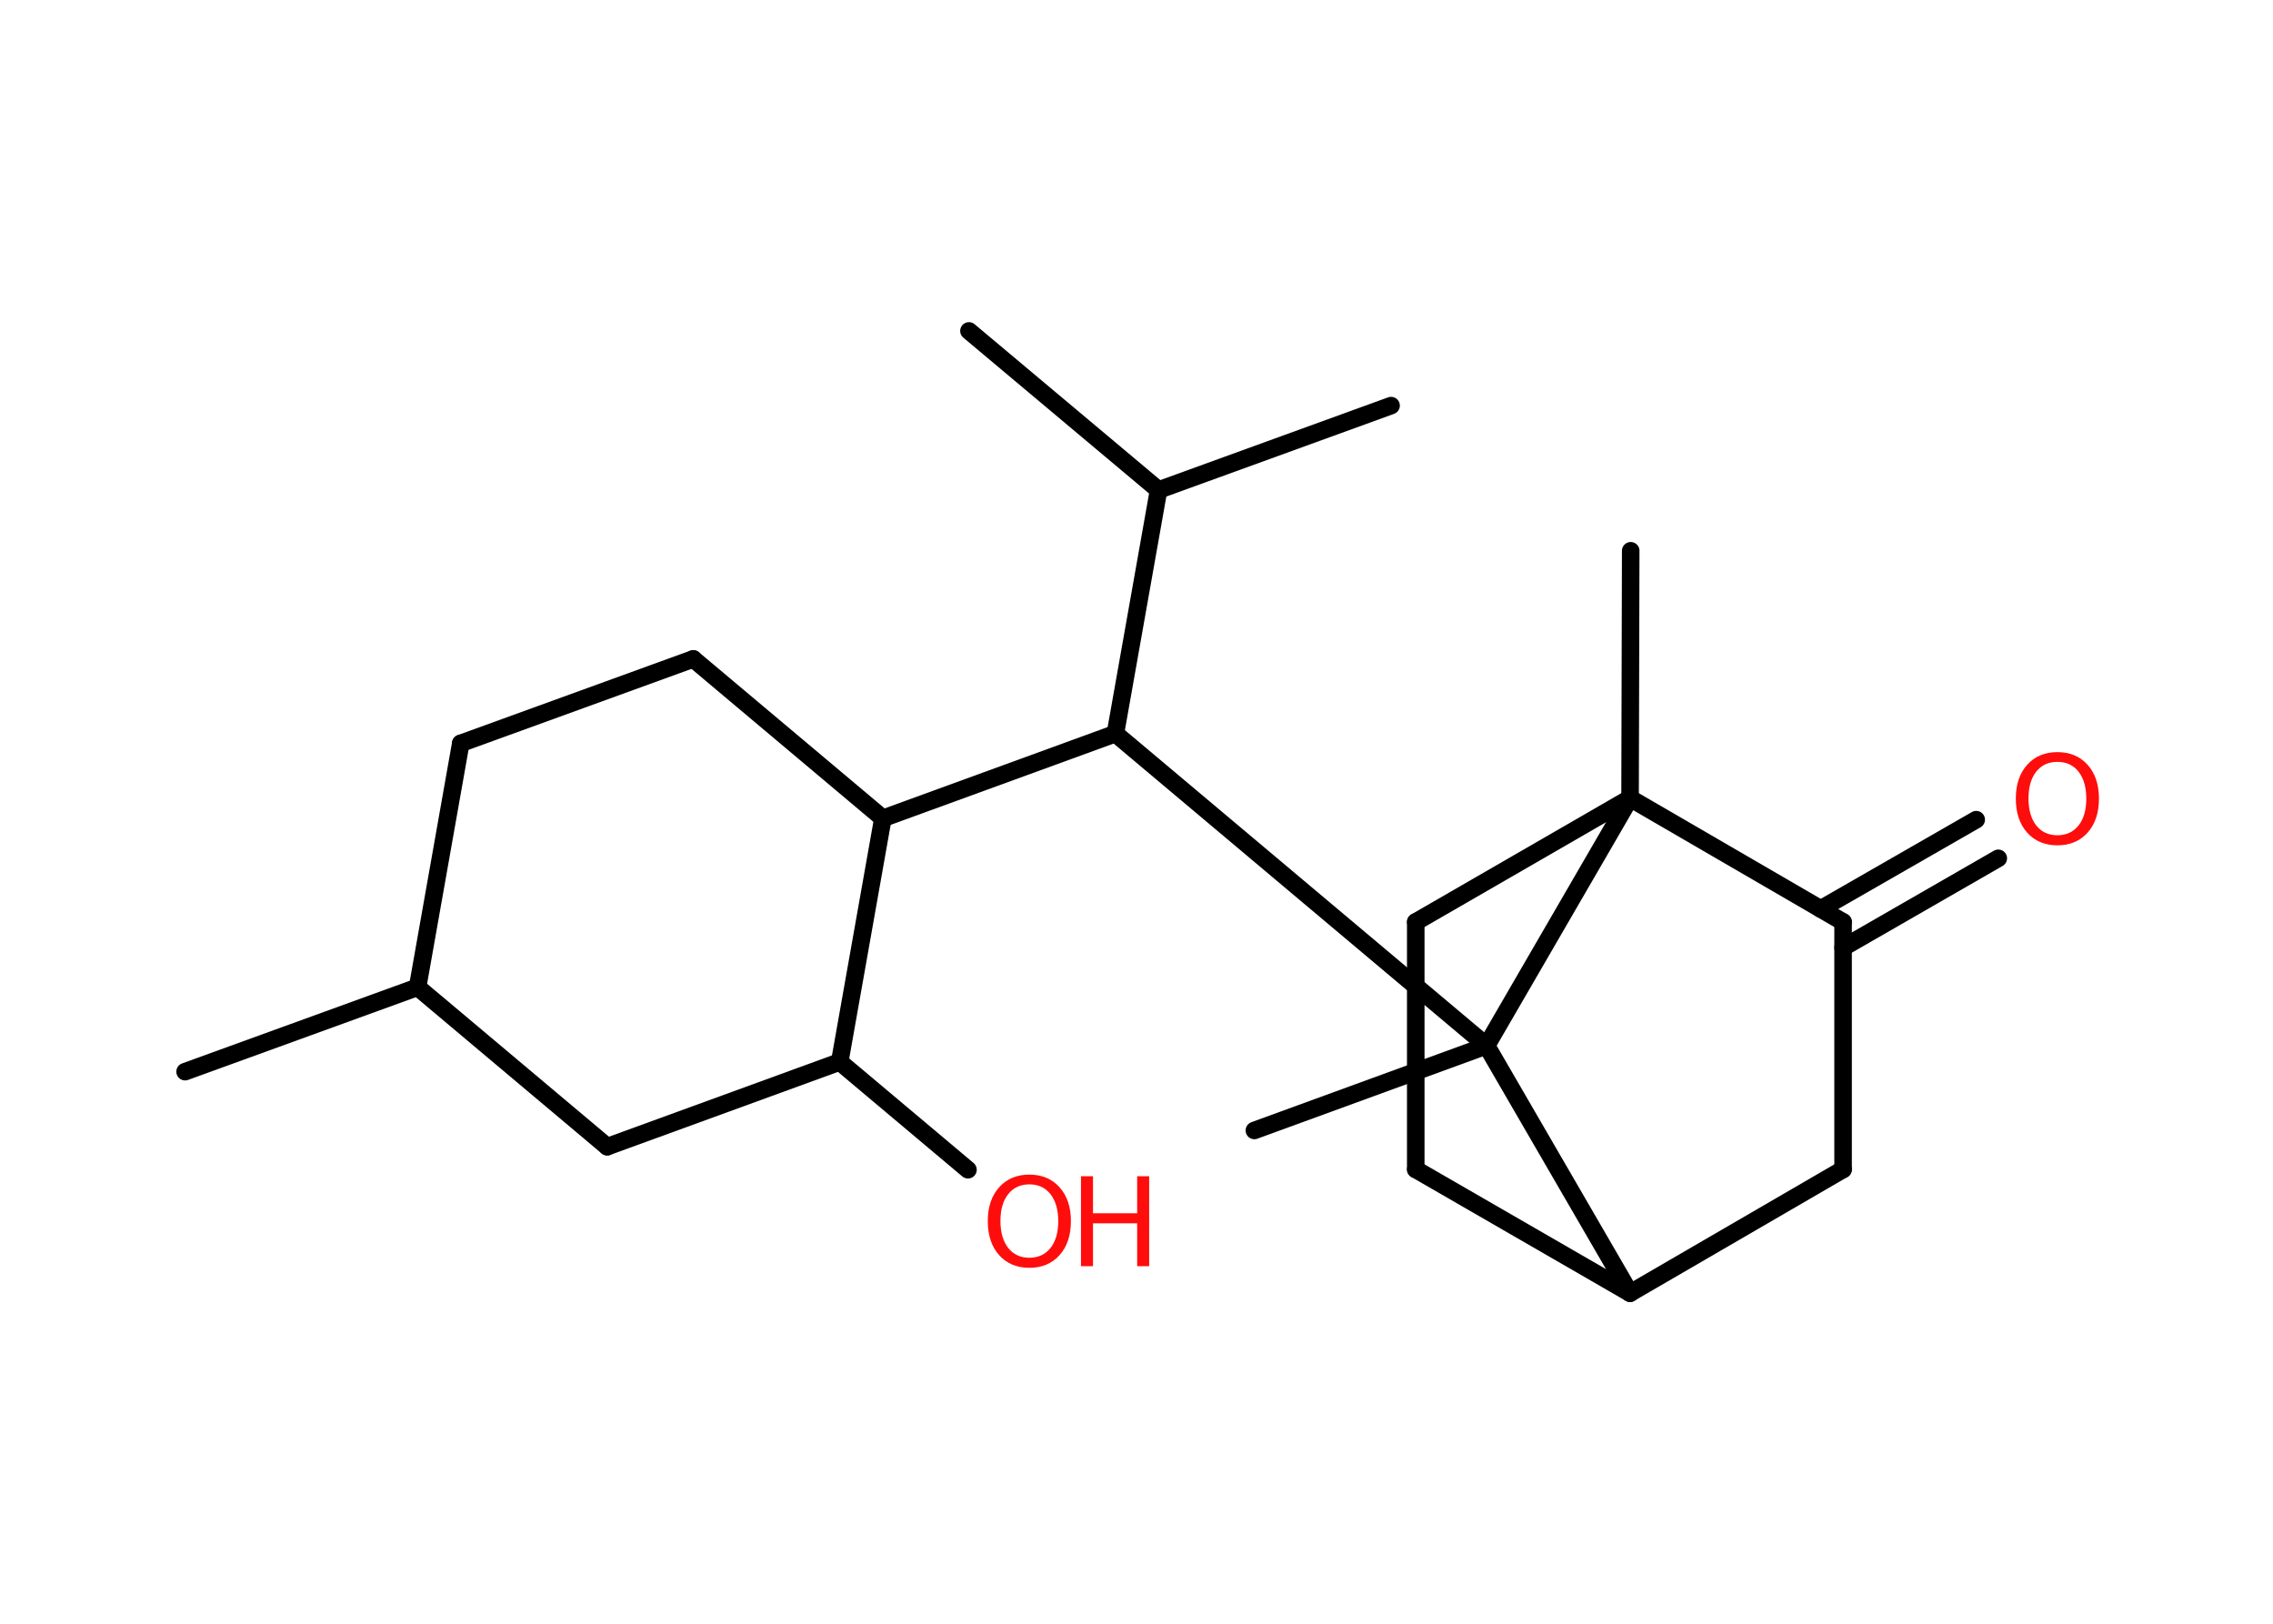 <?xml version='1.0' encoding='UTF-8'?>
<!DOCTYPE svg PUBLIC "-//W3C//DTD SVG 1.1//EN" "http://www.w3.org/Graphics/SVG/1.1/DTD/svg11.dtd">
<svg version='1.2' xmlns='http://www.w3.org/2000/svg' xmlns:xlink='http://www.w3.org/1999/xlink' width='70.0mm' height='50.0mm' viewBox='0 0 70.0 50.0'>
  <desc>Generated by the Chemistry Development Kit (http://github.com/cdk)</desc>
  <g stroke-linecap='round' stroke-linejoin='round' stroke='#000000' stroke-width='.54' fill='#FF0D0D'>
    <rect x='.0' y='.0' width='70.0' height='50.0' fill='#FFFFFF' stroke='none'/>
    <g id='mol1' class='mol'>
      <line id='mol1bnd1' class='bond' x1='5.7' y1='33.0' x2='12.86' y2='30.4'/>
      <line id='mol1bnd2' class='bond' x1='12.86' y1='30.4' x2='14.19' y2='22.89'/>
      <line id='mol1bnd3' class='bond' x1='14.19' y1='22.89' x2='21.35' y2='20.29'/>
      <line id='mol1bnd4' class='bond' x1='21.35' y1='20.29' x2='27.19' y2='25.2'/>
      <line id='mol1bnd5' class='bond' x1='27.19' y1='25.2' x2='34.35' y2='22.59'/>
      <line id='mol1bnd6' class='bond' x1='34.35' y1='22.59' x2='35.68' y2='15.09'/>
      <line id='mol1bnd7' class='bond' x1='35.68' y1='15.09' x2='29.84' y2='10.19'/>
      <line id='mol1bnd8' class='bond' x1='35.68' y1='15.09' x2='42.84' y2='12.49'/>
      <line id='mol1bnd9' class='bond' x1='34.35' y1='22.59' x2='45.78' y2='32.2'/>
      <line id='mol1bnd10' class='bond' x1='45.78' y1='32.2' x2='38.63' y2='34.81'/>
      <line id='mol1bnd11' class='bond' x1='45.78' y1='32.2' x2='50.2' y2='39.82'/>
      <line id='mol1bnd12' class='bond' x1='50.2' y1='39.82' x2='43.6' y2='36.01'/>
      <line id='mol1bnd13' class='bond' x1='43.6' y1='36.01' x2='43.6' y2='28.39'/>
      <line id='mol1bnd14' class='bond' x1='43.6' y1='28.39' x2='50.2' y2='24.58'/>
      <line id='mol1bnd15' class='bond' x1='45.78' y1='32.2' x2='50.2' y2='24.58'/>
      <line id='mol1bnd16' class='bond' x1='50.2' y1='24.58' x2='50.22' y2='16.96'/>
      <line id='mol1bnd17' class='bond' x1='50.2' y1='24.58' x2='56.76' y2='28.39'/>
      <g id='mol1bnd18' class='bond'>
        <line x1='56.07' y1='27.99' x2='60.86' y2='25.24'/>
        <line x1='56.76' y1='29.18' x2='61.54' y2='26.43'/>
      </g>
      <line id='mol1bnd19' class='bond' x1='56.76' y1='28.39' x2='56.76' y2='36.01'/>
      <line id='mol1bnd20' class='bond' x1='50.2' y1='39.82' x2='56.76' y2='36.01'/>
      <line id='mol1bnd21' class='bond' x1='27.19' y1='25.2' x2='25.86' y2='32.7'/>
      <line id='mol1bnd22' class='bond' x1='25.86' y1='32.7' x2='29.81' y2='36.02'/>
      <line id='mol1bnd23' class='bond' x1='25.86' y1='32.7' x2='18.7' y2='35.31'/>
      <line id='mol1bnd24' class='bond' x1='12.86' y1='30.4' x2='18.7' y2='35.31'/>
      <path id='mol1atm18' class='atom' d='M63.36 23.46q-.41 .0 -.65 .3q-.24 .3 -.24 .83q.0 .52 .24 .83q.24 .3 .65 .3q.41 .0 .65 -.3q.24 -.3 .24 -.83q.0 -.52 -.24 -.83q-.24 -.3 -.65 -.3zM63.36 23.16q.58 .0 .93 .39q.35 .39 .35 1.04q.0 .66 -.35 1.05q-.35 .39 -.93 .39q-.58 .0 -.93 -.39q-.35 -.39 -.35 -1.05q.0 -.65 .35 -1.04q.35 -.39 .93 -.39z' stroke='none'/>
      <g id='mol1atm21' class='atom'>
        <path d='M31.7 36.47q-.41 .0 -.65 .3q-.24 .3 -.24 .83q.0 .52 .24 .83q.24 .3 .65 .3q.41 .0 .65 -.3q.24 -.3 .24 -.83q.0 -.52 -.24 -.83q-.24 -.3 -.65 -.3zM31.7 36.17q.58 .0 .93 .39q.35 .39 .35 1.04q.0 .66 -.35 1.05q-.35 .39 -.93 .39q-.58 .0 -.93 -.39q-.35 -.39 -.35 -1.05q.0 -.65 .35 -1.04q.35 -.39 .93 -.39z' stroke='none'/>
        <path d='M33.29 36.22h.37v1.14h1.36v-1.14h.37v2.77h-.37v-1.32h-1.36v1.32h-.37v-2.77z' stroke='none'/>
      </g>
    </g>
  </g>
</svg>
